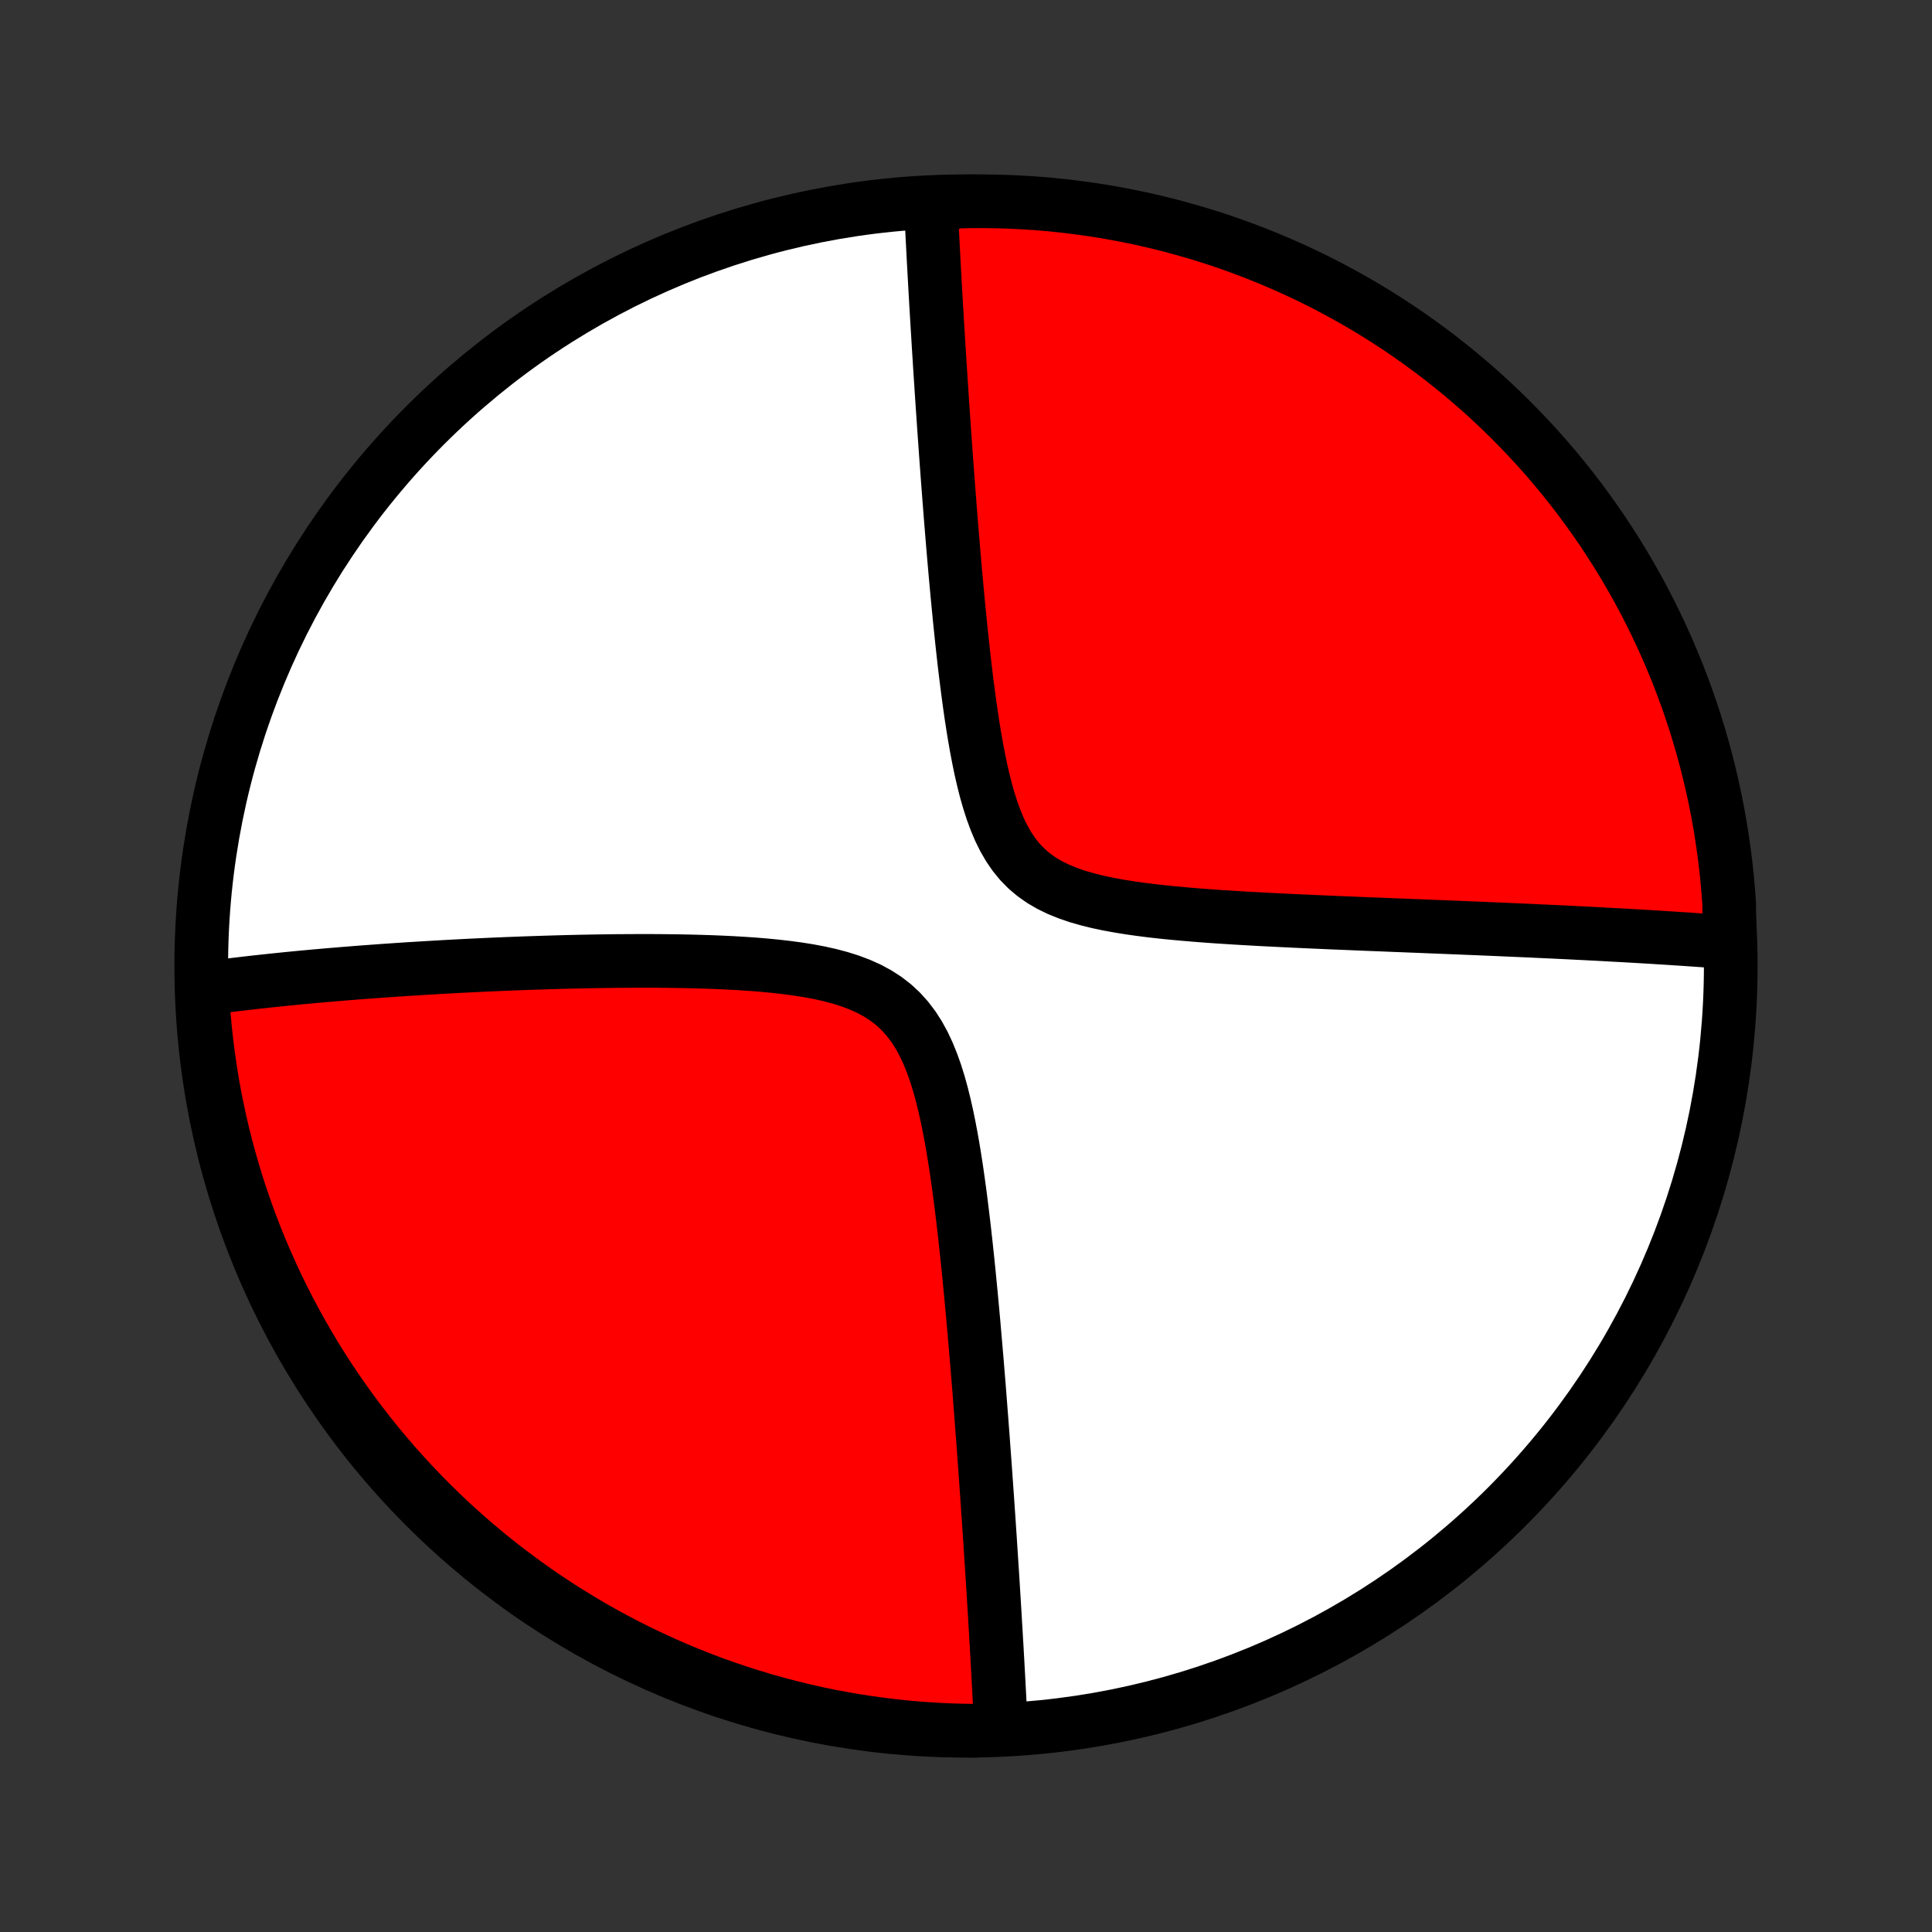 <?xml version="1.0" encoding="utf-8" standalone="no"?>
<!DOCTYPE svg PUBLIC "-//W3C//DTD SVG 1.1//EN"
  "http://www.w3.org/Graphics/SVG/1.1/DTD/svg11.dtd">
<!-- Created with matplotlib (http://matplotlib.org/) -->
<svg height="72pt" version="1.1" viewBox="0 0 72 72" width="72pt" xmlns="http://www.w3.org/2000/svg" xmlns:xlink="http://www.w3.org/1999/xlink">
 <rect x="0" y="0" width="72" height="72" fill="#333333" stroke="none"/>
 <defs>
  <style type="text/css">
*{stroke-linecap:butt;stroke-linejoin:round;}
  </style>
 </defs>
 <g id="figure_1">
  <g id="patch_1">
   <path d="
M0 72
L72 72
L72 0
L0 0
z
" style="fill:none;"/>
  </g>
  <g id="axes_1">
   <g id="PatchCollection_1">
    <defs>
     <path d="
M36 -7.5
C43.558 -7.5 50.808 -10.503 56.153 -15.848
C61.497 -21.192 64.5 -28.442 64.5 -36
C64.5 -43.558 61.497 -50.808 56.153 -56.153
C50.808 -61.497 43.558 -64.5 36 -64.5
C28.442 -64.5 21.192 -61.497 15.848 -56.153
C10.503 -50.808 7.5 -43.558 7.5 -36
C7.5 -28.442 10.503 -21.192 15.848 -15.848
C21.192 -10.503 28.442 -7.5 36 -7.5
z
" id="C0_0_a811fe30f3"/>
     <path d="
M37.311 -7.597
L37.303 -7.775
L37.294 -7.954
L37.276 -8.135
L37.267 -8.316
L37.258 -8.498
L37.249 -8.681
L37.239 -8.866
L37.229 -9.052
L37.219 -9.239
L37.209 -9.427
L37.199 -9.617
L37.188 -9.808
L37.178 -10
L37.167 -10.194
L37.156 -10.39
L37.145 -10.587
L37.133 -10.786
L37.121 -10.987
L37.11 -11.19
L37.097 -11.394
L37.085 -11.6
L37.073 -11.809
L37.06 -12.019
L37.047 -12.232
L37.034 -12.446
L37.02 -12.663
L37.007 -12.883
L36.993 -13.105
L36.979 -13.329
L36.964 -13.556
L36.949 -13.786
L36.934 -14.018
L36.919 -14.253
L36.903 -14.491
L36.888 -14.732
L36.871 -14.976
L36.855 -15.223
L36.838 -15.473
L36.82 -15.727
L36.803 -15.984
L36.785 -16.245
L36.766 -16.509
L36.747 -16.777
L36.728 -17.048
L36.708 -17.324
L36.688 -17.603
L36.667 -17.886
L36.646 -18.173
L36.625 -18.465
L36.602 -18.76
L36.58 -19.06
L36.556 -19.364
L36.532 -19.673
L36.508 -19.986
L36.483 -20.303
L36.457 -20.625
L36.43 -20.952
L36.403 -21.284
L36.374 -21.62
L36.345 -21.96
L36.315 -22.306
L36.285 -22.656
L36.253 -23.011
L36.22 -23.37
L36.186 -23.734
L36.15 -24.103
L36.114 -24.476
L36.076 -24.853
L36.036 -25.234
L35.995 -25.62
L35.952 -26.009
L35.907 -26.402
L35.859 -26.798
L35.81 -27.197
L35.758 -27.599
L35.702 -28.003
L35.644 -28.408
L35.581 -28.815
L35.515 -29.223
L35.443 -29.63
L35.366 -30.036
L35.283 -30.44
L35.192 -30.841
L35.093 -31.238
L34.985 -31.629
L34.865 -32.012
L34.732 -32.386
L34.585 -32.748
L34.422 -33.096
L34.24 -33.428
L34.039 -33.742
L33.816 -34.035
L33.572 -34.306
L33.306 -34.554
L33.018 -34.777
L32.71 -34.976
L32.383 -35.153
L32.039 -35.307
L31.681 -35.442
L31.311 -35.559
L30.93 -35.66
L30.54 -35.747
L30.144 -35.822
L29.743 -35.886
L29.339 -35.94
L28.931 -35.987
L28.523 -36.027
L28.114 -36.061
L27.705 -36.089
L27.297 -36.113
L26.891 -36.133
L26.487 -36.149
L26.085 -36.162
L25.686 -36.172
L25.291 -36.18
L24.899 -36.185
L24.511 -36.189
L24.127 -36.19
L23.747 -36.19
L23.372 -36.188
L23.001 -36.186
L22.634 -36.181
L22.273 -36.176
L21.916 -36.17
L21.563 -36.163
L21.216 -36.155
L20.873 -36.146
L20.535 -36.136
L20.202 -36.126
L19.874 -36.115
L19.55 -36.104
L19.232 -36.092
L18.917 -36.08
L18.608 -36.067
L18.303 -36.054
L18.002 -36.04
L17.706 -36.026
L17.414 -36.012
L17.126 -35.997
L16.843 -35.982
L16.564 -35.967
L16.288 -35.951
L16.017 -35.935
L15.75 -35.919
L15.486 -35.903
L15.226 -35.887
L14.97 -35.87
L14.717 -35.853
L14.467 -35.836
L14.221 -35.819
L13.978 -35.801
L13.739 -35.783
L13.502 -35.766
L13.268 -35.748
L13.038 -35.729
L12.81 -35.711
L12.585 -35.692
L12.363 -35.674
L12.143 -35.655
L11.926 -35.636
L11.711 -35.617
L11.499 -35.597
L11.289 -35.578
L11.081 -35.558
L10.875 -35.538
L10.672 -35.518
L10.47 -35.497
L10.271 -35.477
L10.073 -35.456
L9.878 -35.435
L9.684 -35.414
L9.492 -35.393
L9.301 -35.371
L9.112 -35.349
L8.925 -35.327
L8.739 -35.305
L8.555 -35.282
L8.372 -35.26
L8.19 -35.237
L8.01 -35.213
L7.831 -35.19
L7.653 -35.166
L7.532 -35.141
L7.561 -34.64
L7.597 -34.144
L7.643 -33.647
L7.697 -33.152
L7.759 -32.658
L7.831 -32.164
L7.91 -31.672
L7.999 -31.181
L8.096 -30.691
L8.201 -30.203
L8.315 -29.717
L8.437 -29.233
L8.568 -28.751
L8.707 -28.271
L8.854 -27.794
L9.01 -27.319
L9.174 -26.846
L9.346 -26.376
L9.526 -25.91
L9.714 -25.446
L9.911 -24.986
L10.115 -24.529
L10.327 -24.075
L10.547 -23.625
L10.774 -23.179
L11.01 -22.737
L11.253 -22.298
L11.503 -21.864
L11.761 -21.435
L12.026 -21.009
L12.299 -20.588
L12.579 -20.172
L12.866 -19.761
L13.16 -19.355
L13.461 -18.954
L13.769 -18.558
L14.083 -18.167
L14.405 -17.782
L14.732 -17.402
L15.067 -17.028
L15.408 -16.66
L15.755 -16.297
L16.108 -15.941
L16.467 -15.591
L16.832 -15.246
L17.203 -14.909
L17.58 -14.578
L17.962 -14.253
L18.35 -13.934
L18.743 -13.623
L19.142 -13.319
L19.545 -13.021
L19.954 -12.73
L20.367 -12.446
L20.786 -12.17
L21.209 -11.901
L21.636 -11.639
L22.068 -11.384
L22.504 -11.137
L22.944 -10.898
L23.388 -10.666
L23.836 -10.442
L24.288 -10.226
L24.743 -10.018
L25.202 -9.817
L25.664 -9.625
L26.129 -9.44
L26.597 -9.264
L27.068 -9.096
L27.541 -8.936
L28.018 -8.784
L28.496 -8.641
L28.977 -8.506
L29.46 -8.379
L29.946 -8.26
L30.433 -8.15
L30.921 -8.049
L31.412 -7.956
L31.903 -7.872
L32.396 -7.796
L32.89 -7.729
L33.385 -7.67
L33.88 -7.62
L34.377 -7.579
L34.874 -7.546
L35.371 -7.522
L35.868 -7.507
L36.366 -7.5
z
" id="C0_1_bd2c5e24c9"/>
     <path d="
M64.449 -36.881
L64.271 -36.895
L64.092 -36.908
L63.911 -36.922
L63.729 -36.935
L63.546 -36.948
L63.362 -36.961
L63.176 -36.974
L62.989 -36.987
L62.8 -37
L62.61 -37.012
L62.418 -37.025
L62.224 -37.038
L62.029 -37.05
L61.832 -37.062
L61.633 -37.075
L61.432 -37.087
L61.229 -37.099
L61.024 -37.111
L60.818 -37.123
L60.608 -37.135
L60.397 -37.147
L60.183 -37.158
L59.967 -37.17
L59.749 -37.182
L59.528 -37.194
L59.304 -37.205
L59.078 -37.217
L58.849 -37.228
L58.617 -37.24
L58.382 -37.252
L58.145 -37.263
L57.904 -37.275
L57.66 -37.286
L57.412 -37.297
L57.162 -37.309
L56.908 -37.321
L56.65 -37.332
L56.389 -37.343
L56.124 -37.355
L55.855 -37.367
L55.583 -37.378
L55.307 -37.39
L55.026 -37.402
L54.742 -37.413
L54.453 -37.425
L54.16 -37.437
L53.863 -37.449
L53.561 -37.461
L53.255 -37.473
L52.944 -37.486
L52.629 -37.498
L52.309 -37.511
L51.985 -37.523
L51.656 -37.537
L51.322 -37.55
L50.983 -37.563
L50.639 -37.577
L50.291 -37.592
L49.938 -37.606
L49.58 -37.621
L49.217 -37.637
L48.85 -37.653
L48.478 -37.67
L48.102 -37.687
L47.721 -37.706
L47.336 -37.725
L46.947 -37.745
L46.555 -37.767
L46.159 -37.79
L45.759 -37.815
L45.357 -37.841
L44.952 -37.87
L44.545 -37.901
L44.137 -37.936
L43.727 -37.973
L43.318 -38.014
L42.909 -38.06
L42.501 -38.112
L42.096 -38.169
L41.695 -38.234
L41.298 -38.307
L40.909 -38.389
L40.528 -38.484
L40.157 -38.591
L39.798 -38.714
L39.455 -38.853
L39.128 -39.012
L38.819 -39.192
L38.532 -39.394
L38.265 -39.619
L38.021 -39.868
L37.798 -40.14
L37.597 -40.433
L37.416 -40.746
L37.252 -41.078
L37.106 -41.425
L36.973 -41.786
L36.854 -42.157
L36.745 -42.538
L36.647 -42.926
L36.556 -43.32
L36.474 -43.718
L36.397 -44.118
L36.326 -44.521
L36.26 -44.924
L36.198 -45.327
L36.14 -45.729
L36.086 -46.13
L36.034 -46.529
L35.985 -46.925
L35.938 -47.319
L35.894 -47.709
L35.852 -48.096
L35.812 -48.479
L35.773 -48.859
L35.736 -49.234
L35.7 -49.604
L35.665 -49.971
L35.632 -50.332
L35.6 -50.689
L35.569 -51.042
L35.539 -51.389
L35.51 -51.732
L35.482 -52.07
L35.455 -52.404
L35.428 -52.732
L35.403 -53.056
L35.378 -53.375
L35.354 -53.689
L35.33 -53.999
L35.307 -54.304
L35.285 -54.605
L35.263 -54.901
L35.242 -55.193
L35.222 -55.48
L35.202 -55.763
L35.182 -56.042
L35.163 -56.317
L35.145 -56.588
L35.126 -56.855
L35.109 -57.118
L35.091 -57.378
L35.075 -57.634
L35.058 -57.886
L35.042 -58.134
L35.026 -58.38
L35.011 -58.622
L34.996 -58.86
L34.981 -59.096
L34.967 -59.328
L34.953 -59.558
L34.939 -59.784
L34.925 -60.008
L34.912 -60.229
L34.899 -60.447
L34.886 -60.663
L34.874 -60.876
L34.862 -61.087
L34.85 -61.295
L34.839 -61.501
L34.827 -61.705
L34.816 -61.906
L34.805 -62.106
L34.794 -62.303
L34.784 -62.499
L34.774 -62.692
L34.764 -62.884
L34.754 -63.074
L34.744 -63.262
L34.735 -63.449
L34.726 -63.634
L34.717 -63.817
L34.708 -63.999
L34.7 -64.18
L35.183 -64.359
L35.68 -64.488
L36.178 -64.498
L36.675 -64.499
L37.172 -64.492
L37.669 -64.476
L38.165 -64.451
L38.661 -64.418
L39.156 -64.376
L39.65 -64.325
L40.142 -64.265
L40.634 -64.197
L41.124 -64.121
L41.612 -64.036
L42.099 -63.942
L42.584 -63.84
L43.067 -63.729
L43.548 -63.61
L44.026 -63.482
L44.502 -63.346
L44.976 -63.202
L45.447 -63.05
L45.914 -62.889
L46.379 -62.72
L46.841 -62.543
L47.299 -62.358
L47.754 -62.164
L48.206 -61.963
L48.653 -61.754
L49.097 -61.537
L49.537 -61.312
L49.972 -61.08
L50.404 -60.84
L50.831 -60.592
L51.253 -60.337
L51.671 -60.075
L52.084 -59.805
L52.492 -59.528
L52.895 -59.243
L53.293 -58.952
L53.686 -58.654
L54.073 -58.348
L54.455 -58.036
L54.831 -57.718
L55.202 -57.392
L55.567 -57.06
L55.925 -56.722
L56.278 -56.377
L56.624 -56.026
L56.964 -55.669
L57.298 -55.307
L57.625 -54.938
L57.946 -54.563
L58.26 -54.183
L58.567 -53.797
L58.868 -53.406
L59.161 -53.009
L59.447 -52.608
L59.727 -52.201
L59.998 -51.789
L60.263 -51.373
L60.52 -50.952
L60.77 -50.526
L61.012 -50.096
L61.247 -49.661
L61.474 -49.223
L61.693 -48.78
L61.904 -48.334
L62.108 -47.883
L62.303 -47.429
L62.491 -46.972
L62.67 -46.511
L62.842 -46.047
L63.005 -45.58
L63.16 -45.111
L63.306 -44.638
L63.444 -44.163
L63.574 -43.685
L63.696 -43.205
L63.809 -42.722
L63.914 -42.238
L64.01 -41.752
L64.097 -41.264
L64.176 -40.774
L64.247 -40.283
L64.309 -39.79
L64.362 -39.297
L64.406 -38.802
L64.442 -38.307
z
" id="C0_2_d1460b3e1d"/>
    </defs>
    <g clip-path="url(#p1bffca34e9)">
     <use style="fill:#ffffff;stroke:#000000;stroke-width:2.0;" x="0.0" xlink:href="#C0_0_a811fe30f3" y="72.0"/>
    </g>
    <g clip-path="url(#p1bffca34e9)">
     <use style="fill:#ff0000;stroke:#000000;stroke-width:2.0;" x="0.0" xlink:href="#C0_1_bd2c5e24c9" y="72.0"/>
    </g>
    <g clip-path="url(#p1bffca34e9)">
     <use style="fill:#ff0000;stroke:#000000;stroke-width:2.0;" x="0.0" xlink:href="#C0_2_d1460b3e1d" y="72.0"/>
    </g>
   </g>
  </g>
 </g>
 <defs>
  <clipPath id="p1bffca34e9">
   <rect height="72.0" width="72.0" x="0.0" y="0.0"/>
  </clipPath>
 </defs>
</svg>
